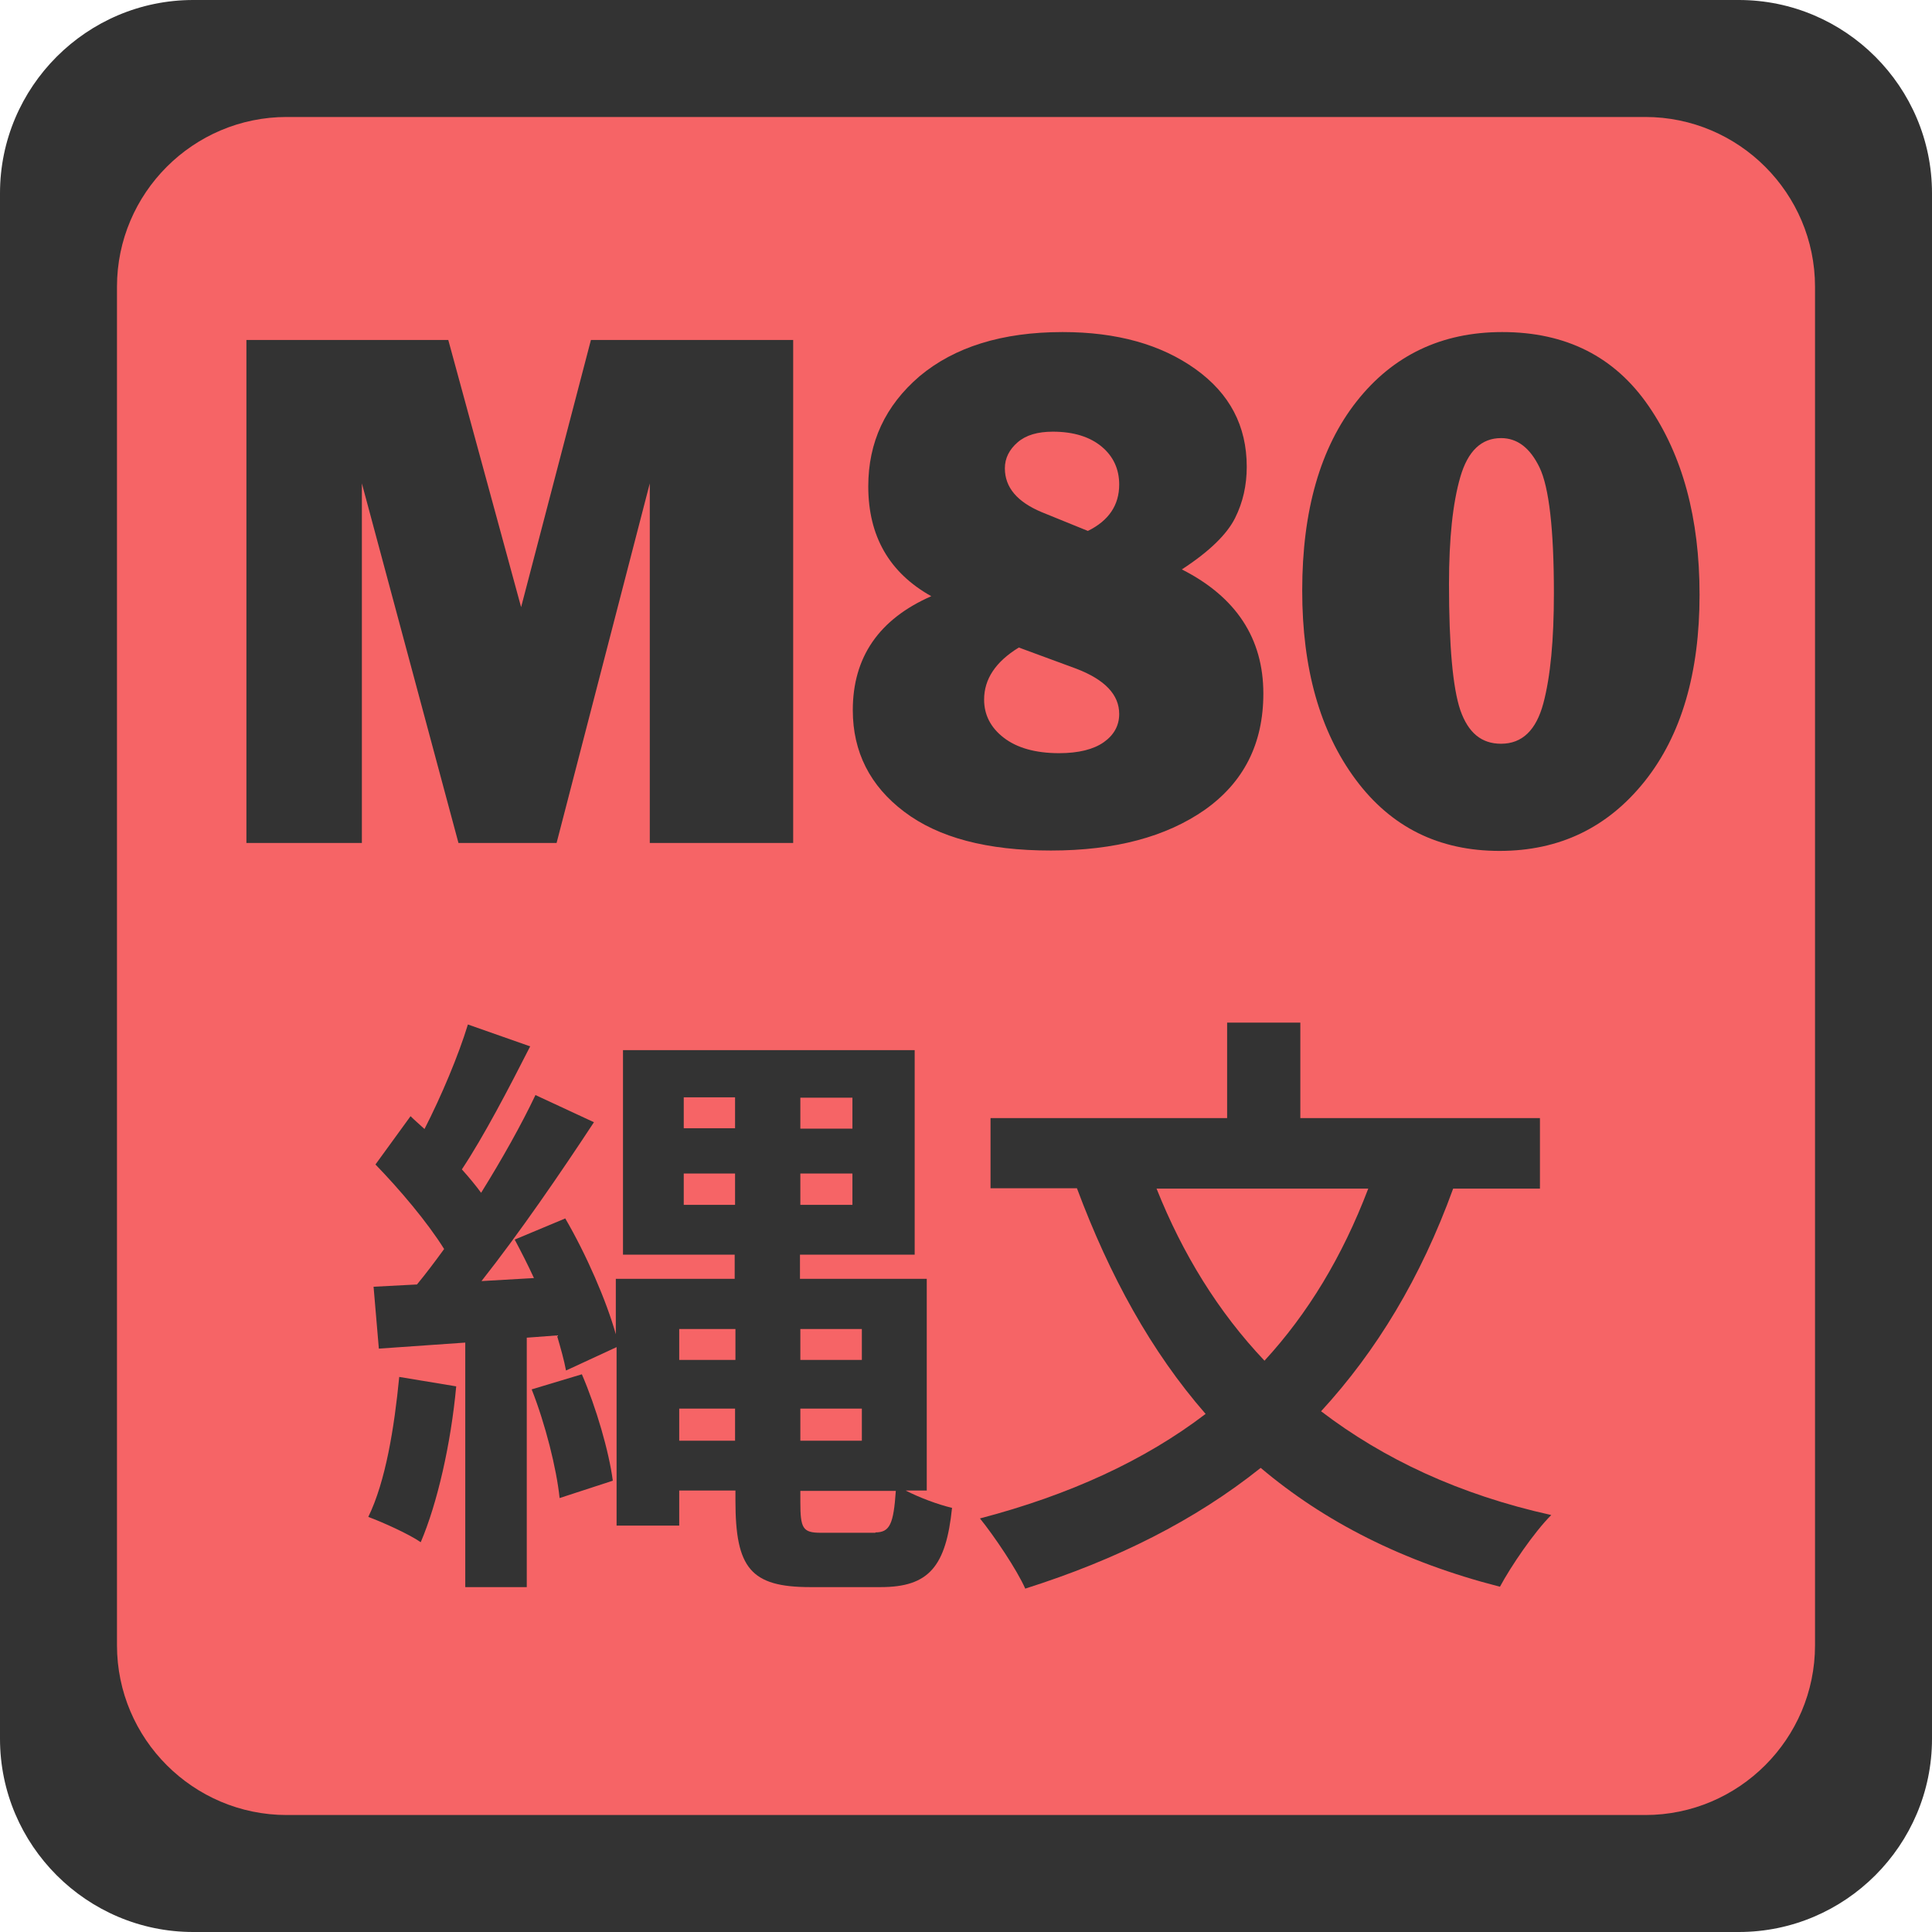 <?xml version="1.0" encoding="utf-8"?>
<!-- Generator: Adobe Illustrator 28.0.0, SVG Export Plug-In . SVG Version: 6.00 Build 0)  -->
<svg version="1.1" id="レイヤー_1" xmlns="http://www.w3.org/2000/svg" xmlns:xlink="http://www.w3.org/1999/xlink" x="0px"
	 y="0px" viewBox="0 0 512 512" style="enable-background:new 0 0 512 512;" xml:space="preserve">
<style type="text/css">
	.st0{fill:#333333;}
	.st1{fill:#F66466;}
</style>
<g>
	<path class="st0" d="M512,460.8c0,28.2-23,51.2-51.2,51.2H51.2C23,512,0,489,0,460.8V51.2C0,23,23,0,51.2,0h409.6
		C489,0,512,23,512,51.2V460.8z"/>
</g>
<g>
	<path class="st1" d="M481,436c0,24.8-20.2,45-45,45H76c-24.8,0-45-20.2-45-45V76c0-24.8,20.2-45,45-45h360c24.8,0,45,20.2,45,45
		V436z"/>
</g>
<g>
	<path class="st0" d="M210.2,90.1v133.3h-38v-95.3l-24.7,95.3h-26l-25.6-95.3v95.3H65.3V90.1h53.5l19.3,70.8l18.5-70.8H210.2z"/>
	<path class="st0" d="M313.2,150.9c14.4,7.3,21.6,18.3,21.6,32.9c0,13.3-5.2,23.5-15.5,30.8c-10.3,7.2-23.9,10.8-40.8,10.8
		c-16.9,0-29.8-3.4-38.9-10.3c-9-6.8-13.6-15.8-13.6-26.9c0-14,6.9-24.1,20.8-30.2c-11.1-6.2-16.7-15.9-16.7-29.1
		c0-11.7,4.5-21.4,13.6-29.2C252.9,92,265.5,88,281.6,88c14.4,0,26.1,3.3,35.2,9.8c9.1,6.5,13.6,15.1,13.6,25.9
		c0,4.9-1,9.4-3.1,13.6S320.6,146.1,313.2,150.9z M270,171.6c-6.2,3.8-9.2,8.4-9.2,13.8c0,4,1.7,7.4,5.2,10.1
		c3.5,2.7,8.4,4.1,14.7,4.1c5.1,0,9.1-1,11.8-2.9s4.1-4.4,4.1-7.5c0-5.1-3.8-9.1-11.4-12L270,171.6z M288.3,140.7
		c5.5-2.7,8.3-6.8,8.3-12.3c0-4-1.5-7.4-4.6-10c-3.1-2.6-7.4-4-13-4c-4,0-7.1,0.9-9.3,2.8c-2.2,1.9-3.4,4.2-3.4,6.9
		c0,5.1,3.3,8.9,9.7,11.6L288.3,140.7z"/>
	<path class="st0" d="M397.4,225.5c-16.1,0-28.8-6.3-38.2-19c-9.4-12.7-14.1-29.3-14.1-50c0-21.2,4.8-37.9,14.4-50.1
		C369.1,94.2,382,88,398.1,88c16.9,0,29.8,6.5,38.8,19.6c9,13.1,13.5,29.7,13.5,50c0,20.7-4.8,37.2-14.5,49.4
		C426.1,219.3,413.3,225.5,397.4,225.5z M397.8,197.1c5.6,0,9.3-3.6,11.2-10.7c1.9-7.1,2.8-16.9,2.8-29.2c0-17-1.3-28.1-3.8-33.3
		c-2.5-5.2-5.9-7.8-10.2-7.8c-5.2,0-8.8,3.4-10.8,10.3c-2,6.9-3,16.3-3,28.4c0,16.3,1,27.5,3,33.4
		C389.1,194.2,392.6,197.1,397.8,197.1z"/>
</g>
<g>
	<path class="st0" d="M120.9,367.4c-1.4,15.2-5,31-9.4,41.3c-3.2-2.2-10.1-5.3-13.9-6.7c4.6-9.4,6.9-23.7,8.2-37.1L120.9,367.4z
		 M240,395c3.7,1.9,8.5,3.7,12.3,4.6c-1.6,15.5-6.1,21-18.9,21h-18.7c-15.8,0-19.8-5.1-19.8-22.9V395H180v9.3h-16.6V357l-13.4,6.2
		c-0.5-2.7-1.4-5.9-2.4-9.3l-8,0.6v66.1h-16.3v-64.8l-22.9,1.6L99,341l11.5-0.6c2.4-2.9,4.8-6.1,7.2-9.4
		c-4.5-7.2-11.8-15.8-18.2-22.4l9.3-12.8c1.1,1.1,2.4,2.2,3.7,3.4c4.5-8.8,9-19.5,11.5-27.7l16.5,5.8c-5.6,11-12.2,23.7-18.1,32.6
		c1.9,2.1,3.7,4.3,5.1,6.2c5.6-9,10.7-18.1,14.4-25.9l15.5,7.2c-8.8,13.4-19.7,29.3-29.8,42.1l13.9-0.8c-1.6-3.5-3.4-7-5.1-10.2
		l13.4-5.6c5.6,9.6,10.9,21.8,13.4,30.7v-14.7h31.5v-6.4h-29.6v-54.2h77.3v54.2h-30.4v6.4h33.6V395H240z M154.2,364.2
		c3.8,8.8,7.2,20.5,8.2,28.2l-14.1,4.6c-0.8-7.8-3.8-19.7-7.4-28.8L154.2,364.2z M180,352.2v8.2h14.9v-8.2H180z M194.8,381.8v-8.5
		H180v8.5H194.8z M181.2,299h13.6v-8.2h-13.6V299z M194.8,319.4V311h-13.6v8.3H194.8z M225.9,290.9h-13.8v8.2h13.8V290.9z
		 M225.9,311h-13.8v8.3h13.8V311z M212.1,352.2v8.2h16.3v-8.2H212.1z M212.1,373.3v8.5h16.3v-8.5H212.1z M232,406.1
		c3.8,0,4.8-2.2,5.4-11h-25.3v2.9c0,7,0.6,8.2,5.4,8.2H232z"/>
	<path class="st0" d="M385.1,315c-8.6,23.7-20.3,43-35,59c16.5,12.6,36.6,22.1,61,27.5c-4.6,4.6-10.7,13.6-13.6,19
		c-25.8-6.6-46.6-17.3-63.4-31.5c-17.4,13.9-38.1,24.3-62.4,32c-2.2-5-8.2-13.9-12-18.6c23.7-6.2,43.7-15.4,59.8-27.7
		c-14.4-16.5-25.4-36.5-34.1-59.8h-22.9v-18.6h62.7v-25.3h19.4v25.3h63.5V315H385.1z M306.5,315c6.9,17.3,16.3,32.6,28.6,45.6
		c11.5-12.5,20.6-27.5,27.5-45.6H306.5z"/>
</g>
<g>
</g>
<g>
</g>
<g>
</g>
<g>
</g>
<g>
</g>
<g>
</g>
<g>
</g>
<g>
</g>
<g>
</g>
<g>
</g>
<g>
</g>
<g>
</g>
<g>
</g>
<g>
</g>
<g>
</g>
</svg>
